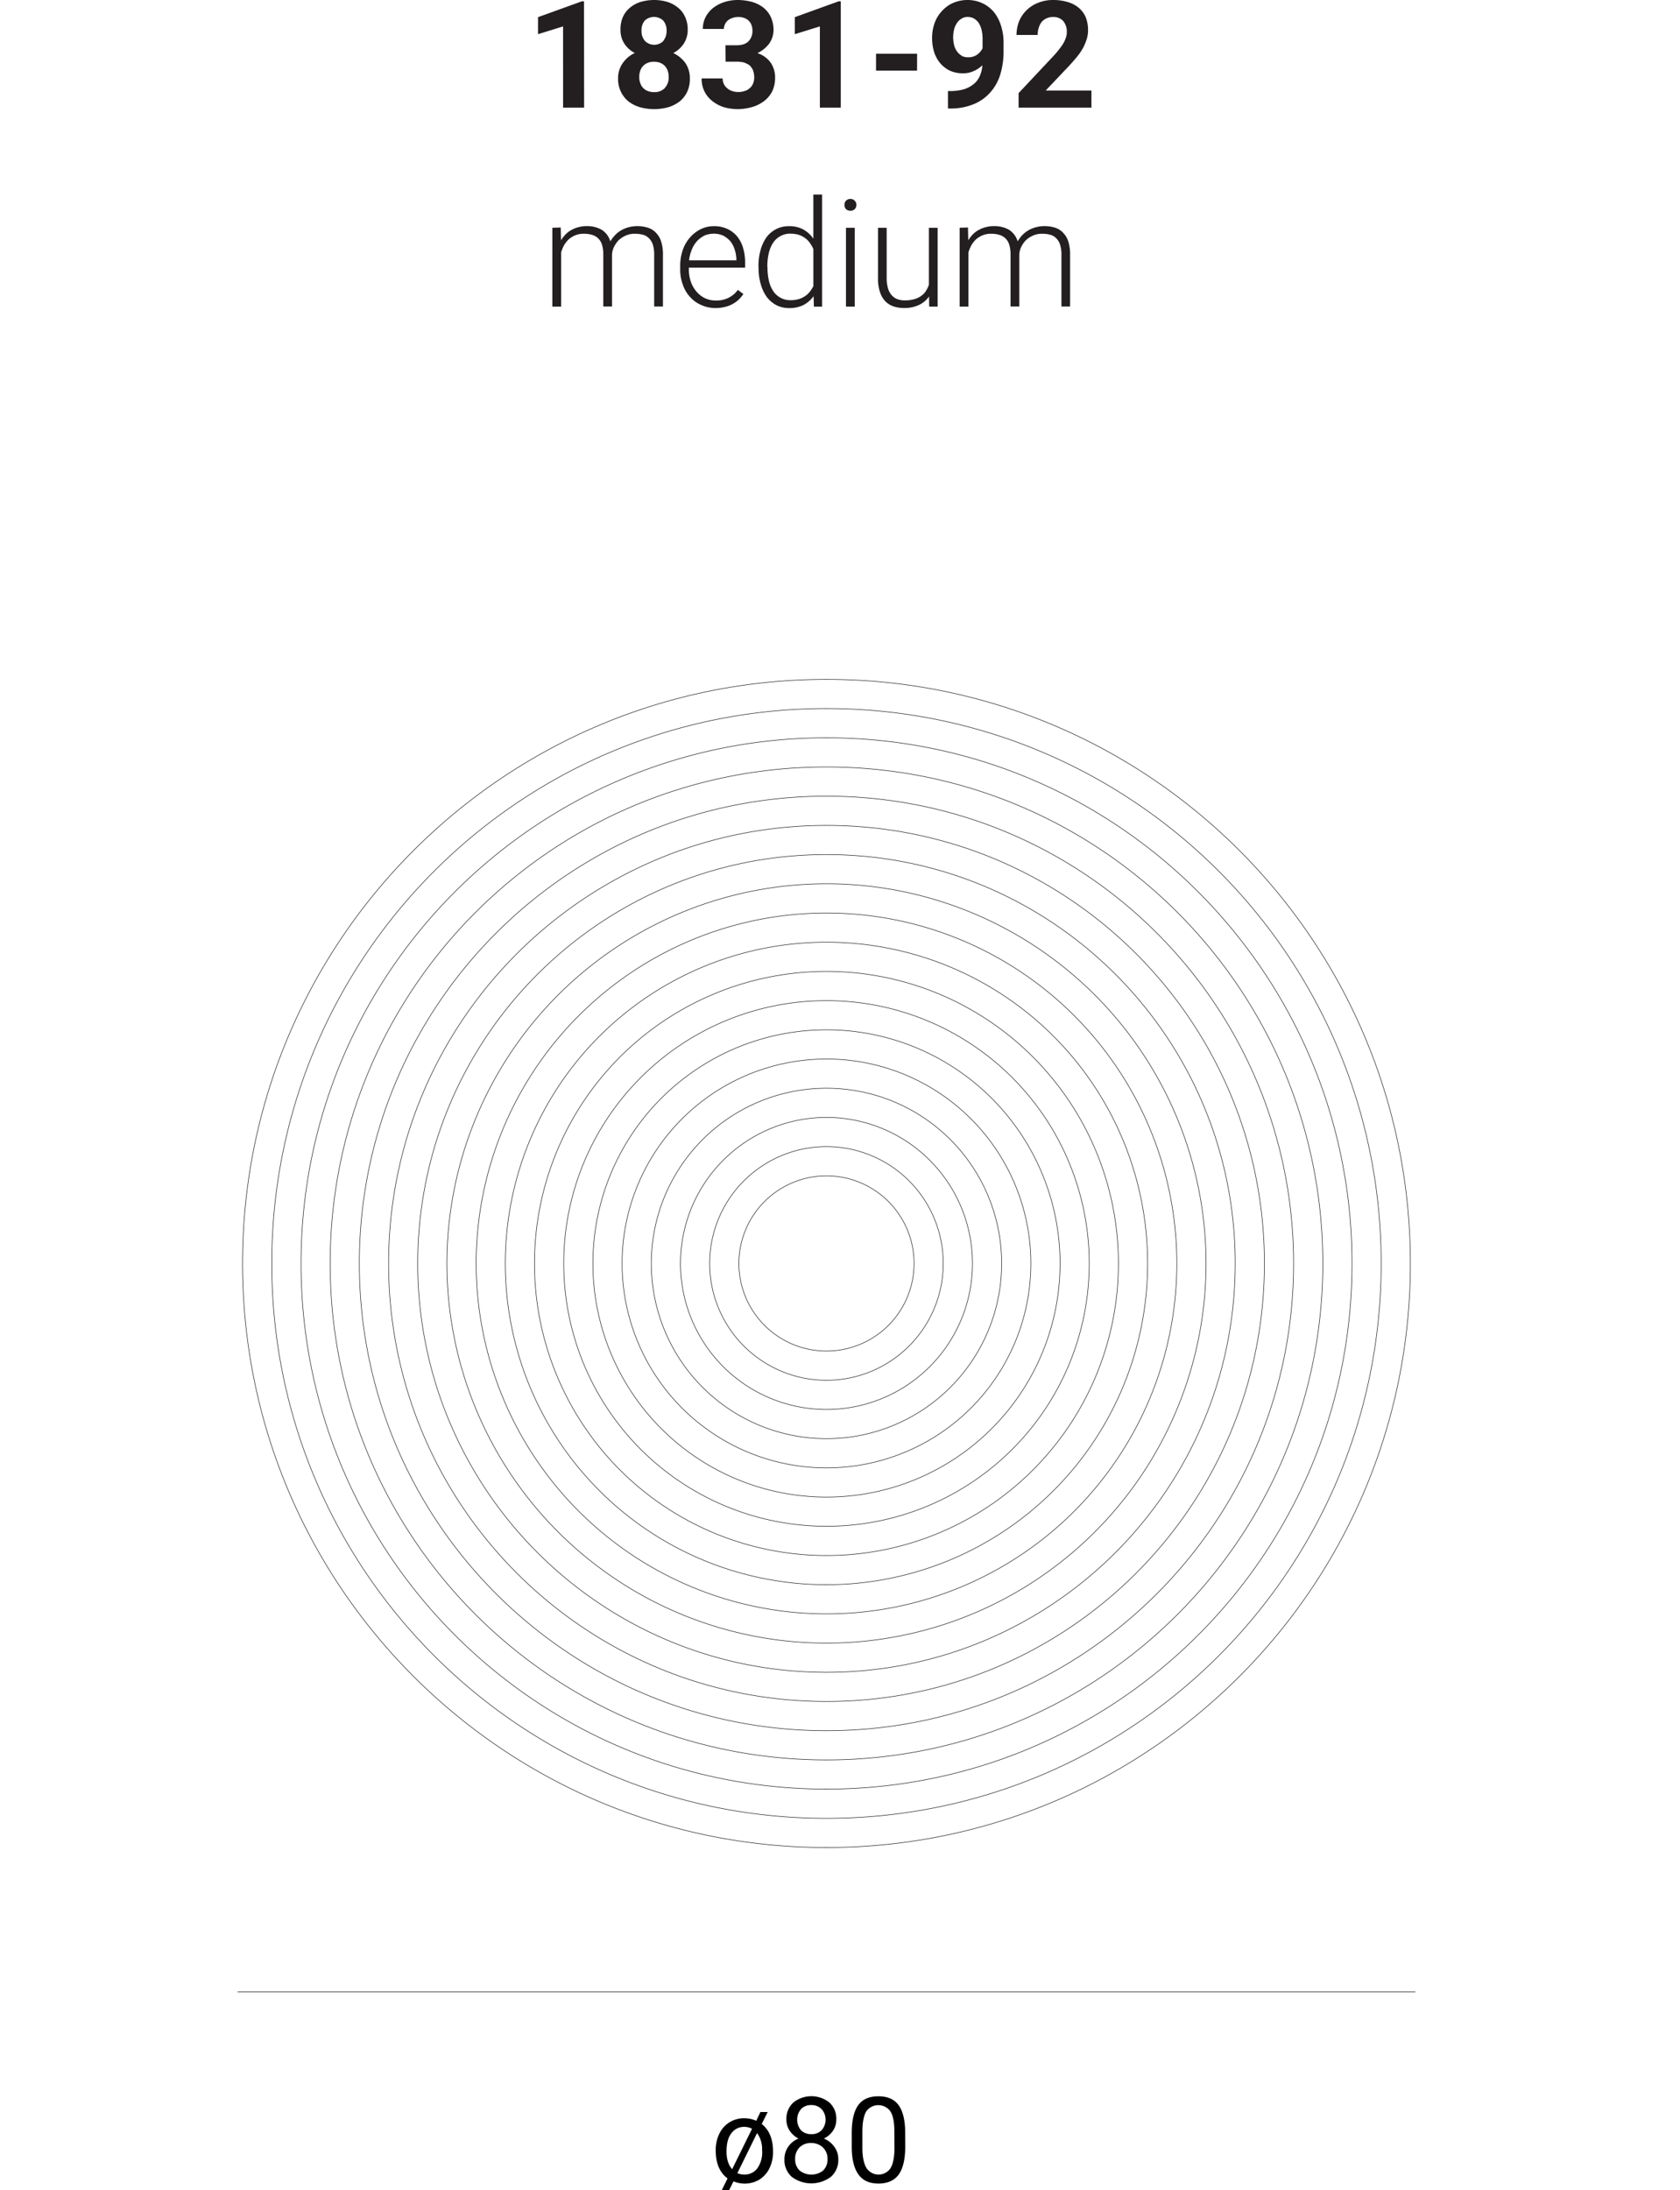 <?xml version="1.0" encoding="UTF-8"?> <svg xmlns="http://www.w3.org/2000/svg" id="Livello_1" data-name="Livello 1" viewBox="0 0 767.29 1000"><defs><style>.cls-1{fill:#fff;}.cls-2{fill:#231f20;}.cls-3,.cls-4{fill:none;stroke-width:0.25px;}.cls-3{stroke:#000;}.cls-4{stroke:#231f20;stroke-miterlimit:10;}</style></defs><title>Feel disco medium</title><rect class="cls-1" width="767.29" height="1000"></rect><path class="cls-2" d="M266.72.61h-1l-20,7.23v7.77l11.45-3.55V49.14h9.61ZM312.9,7.77a10.54,10.54,0,0,0-3.2-4.23A14.06,14.06,0,0,0,304.86.89,21.35,21.35,0,0,0,298.72,0a22.15,22.15,0,0,0-6.2.89,14.54,14.54,0,0,0-4.84,2.65,11.86,11.86,0,0,0-3.2,4.23,14,14,0,0,0-1.09,5.79,11.42,11.42,0,0,0,1.7,6.28,12.48,12.48,0,0,0,4.84,4.36,13.64,13.64,0,0,0-5.52,4.63,11.74,11.74,0,0,0-2.12,7,13,13,0,0,0,1.3,6.07A12.71,12.71,0,0,0,287,46.28a15.74,15.74,0,0,0,5.25,2.66,24.08,24.08,0,0,0,6.47.89,24.35,24.35,0,0,0,6.55-.89,16.18,16.18,0,0,0,5.18-2.66,12.57,12.57,0,0,0,3.4-4.36,13.93,13.93,0,0,0,1.23-6.07,12.34,12.34,0,0,0-2-7,14.48,14.48,0,0,0-5.59-4.63,12.55,12.55,0,0,0,4.84-4.36,11.55,11.55,0,0,0,1.77-6.28,13.94,13.94,0,0,0-1.16-5.79Zm-9.27,32.45a6.46,6.46,0,0,1-4.91,1.84,7.27,7.27,0,0,1-2.79-.48,5,5,0,0,1-2.12-1.36A5.22,5.22,0,0,1,292.45,38a7.39,7.39,0,0,1-.48-2.86,8,8,0,0,1,.48-2.93,5.58,5.58,0,0,1,1.36-2.18,5.74,5.74,0,0,1,2.12-1.36,6.91,6.91,0,0,1,2.72-.48,7.32,7.32,0,0,1,2.8.48,5.61,5.61,0,0,1,2.11,1.36,6.53,6.53,0,0,1,1.36,2.18,7.84,7.84,0,0,1,.48,2.93,6.83,6.83,0,0,1-1.77,5ZM303,18.68a5.93,5.93,0,0,1-8.45,0A6.75,6.75,0,0,1,293,14a6.61,6.61,0,0,1,1.5-4.63,6.18,6.18,0,0,1,8.45.06,7,7,0,0,1,1.5,4.57,7.17,7.17,0,0,1-1.5,4.64Zm28.38,9.47h5.11a12.89,12.89,0,0,1,3.34.41,9.87,9.87,0,0,1,2.53,1.29,6.68,6.68,0,0,1,1.56,2.25,9.85,9.85,0,0,1,.55,3.34,7.23,7.23,0,0,1-.55,2.73,4.7,4.7,0,0,1-1.43,2,5.23,5.23,0,0,1-2.31,1.36,8.57,8.57,0,0,1-3.07.48,7.6,7.6,0,0,1-2.8-.48,6.11,6.11,0,0,1-2.25-1.3,5.52,5.52,0,0,1-2-4.43h-9.61a12.72,12.72,0,0,0,1.43,6.21,12.87,12.87,0,0,0,3.75,4.36A16.52,16.52,0,0,0,330.79,49a23,23,0,0,0,6.06.82,24,24,0,0,0,6.82-1,16,16,0,0,0,5.45-2.79,12.87,12.87,0,0,0,3.62-4.43A14.57,14.57,0,0,0,354,35.58a11.94,11.94,0,0,0-2-6.95,11.8,11.8,0,0,0-6.07-4.36,16.3,16.3,0,0,0,3.13-2,15.73,15.73,0,0,0,2.32-2.45,12.67,12.67,0,0,0,1.43-2.94,11.61,11.61,0,0,0,.48-3.06,14,14,0,0,0-1.23-6,12.1,12.1,0,0,0-3.34-4.3A15.55,15.55,0,0,0,343.53.89,25.28,25.28,0,0,0,336.85,0a20.48,20.48,0,0,0-6.2,1,17,17,0,0,0-5,2.66,13.35,13.35,0,0,0-3.41,4.16A12.08,12.08,0,0,0,321,13.22h9.61a5.05,5.05,0,0,1,.55-2.25,4.92,4.92,0,0,1,1.36-1.7,5.58,5.58,0,0,1,2.11-1.09,7.21,7.21,0,0,1,2.46-.41,7.56,7.56,0,0,1,2.93.48,5.21,5.21,0,0,1,2,1.29,4.83,4.83,0,0,1,1.23,2,7.2,7.2,0,0,1,.41,2.45,6.68,6.68,0,0,1-1.77,4.84c-1.23,1.23-3,1.84-5.46,1.84h-5.11ZM384,.61h-1l-20,7.23v7.77l11.45-3.55V49.14H384Zm34.86,23.93H400.1v7.7h18.74Zm14.09,17v8h.74a27.63,27.63,0,0,0,10.84-1.91,20.21,20.21,0,0,0,7.7-5.38A22,22,0,0,0,456.85,34a36.26,36.26,0,0,0,1.5-10.83V19.77a25.23,25.23,0,0,0-1.16-8,18.42,18.42,0,0,0-3.27-6.27,15.13,15.13,0,0,0-5.18-4A15.86,15.86,0,0,0,442,0a16.46,16.46,0,0,0-6.75,1.36,15.14,15.14,0,0,0-5.11,3.75,15.45,15.45,0,0,0-3.27,5.39,19.62,19.62,0,0,0-1.16,6.68,21.63,21.63,0,0,0,.89,6.47,15.14,15.14,0,0,0,2.72,5.11,13.88,13.88,0,0,0,4.43,3.48,14.51,14.51,0,0,0,6.14,1.23,11.35,11.35,0,0,0,4.77-1,13.15,13.15,0,0,0,4-2.66,13.93,13.93,0,0,1-1.22,5,9.64,9.64,0,0,1-2.87,3.68A13.16,13.16,0,0,1,440,40.83a24.44,24.44,0,0,1-6.34.75Zm6.2-16.16a6.42,6.42,0,0,1-2.12-2,7.84,7.84,0,0,1-1.29-2.87,14.51,14.51,0,0,1-.41-3.54,14.28,14.28,0,0,1,.41-3.41,8.56,8.56,0,0,1,1.29-3,6,6,0,0,1,2.05-2,5,5,0,0,1,2.86-.82,6.36,6.36,0,0,1,2.73.61,8.1,8.1,0,0,1,2.18,1.91,10.46,10.46,0,0,1,1.43,3.27,17.58,17.58,0,0,1,.48,4.5v4A8,8,0,0,1,446.22,25a7,7,0,0,1-4,1.16,6.32,6.32,0,0,1-3.07-.69Zm59.33,15.95H477.6l8.52-9c1.64-1.71,3.14-3.27,4.43-4.84A33,33,0,0,0,494,23a21.71,21.71,0,0,0,2.11-4.5,13.55,13.55,0,0,0,.82-4.7,16,16,0,0,0-1-5.8,11.6,11.6,0,0,0-3.07-4.29A13.73,13.73,0,0,0,487.89,1,22.9,22.9,0,0,0,481.08,0a17.81,17.81,0,0,0-7,1.3,15.36,15.36,0,0,0-5.25,3.4,15,15,0,0,0-3.41,5.05,17.24,17.24,0,0,0-1.16,6.2h9.68a9.7,9.7,0,0,1,.48-3.27,7.77,7.77,0,0,1,1.29-2.59,6.3,6.3,0,0,1,2.25-1.71,6.72,6.72,0,0,1,3-.61,5.92,5.92,0,0,1,4.64,1.84,7.43,7.43,0,0,1,1.63,5.11,6.38,6.38,0,0,1-.34,2.18,11.52,11.52,0,0,1-1,2.46,20.45,20.45,0,0,1-2,2.93,39,39,0,0,1-3,3.54l-15.68,16.7v6.61h33.27Z"></path><path class="cls-2" d="M252.27,104v36h4V115.26a18.79,18.79,0,0,1,1.29-3.2,14.24,14.24,0,0,1,2.12-2.73,11.44,11.44,0,0,1,3.06-1.9,10,10,0,0,1,4-.69,12.22,12.22,0,0,1,3.61.48,6.7,6.7,0,0,1,2.73,1.5,6.82,6.82,0,0,1,1.84,2.93,14.36,14.36,0,0,1,.61,4.5v23.79h4V116.08a9.63,9.63,0,0,1,.82-3.2,13.46,13.46,0,0,1,2-3,11.47,11.47,0,0,1,3.28-2.25,9.79,9.79,0,0,1,4.36-.89,14.17,14.17,0,0,1,3.54.41,6.07,6.07,0,0,1,2.8,1.57,7.23,7.23,0,0,1,1.84,3,15.1,15.1,0,0,1,.61,4.7v23.52h4V116.49a19.66,19.66,0,0,0-.75-6,10.08,10.08,0,0,0-2.32-4.09A8.57,8.57,0,0,0,296,104a15.84,15.84,0,0,0-5-.75,15.14,15.14,0,0,0-4,.54,14,14,0,0,0-3.41,1.43,13.12,13.12,0,0,0-2.79,2.25,16.37,16.37,0,0,0-2.05,2.73,9.45,9.45,0,0,0-4-5.32,13.46,13.46,0,0,0-6.81-1.63,12.66,12.66,0,0,0-3.68.47A12.35,12.35,0,0,0,261,105a10.17,10.17,0,0,0-2.66,2,14.2,14.2,0,0,0-2.11,2.73l-.14-5.86Zm78.87,36.13a14,14,0,0,0,6.27-3.34,17.59,17.59,0,0,0,2.11-2.53L337,132.37a11.65,11.65,0,0,1-4.43,3.68,12.52,12.52,0,0,1-5.66,1.16,11.36,11.36,0,0,1-5-1.09,12.07,12.07,0,0,1-3.89-3.07,13.82,13.82,0,0,1-2.52-4.49,17,17,0,0,1-.88-5.59v-.75h25.69v-2.46a23,23,0,0,0-.95-6.61,14.91,14.91,0,0,0-2.73-5.25,13,13,0,0,0-4.5-3.41,14.28,14.28,0,0,0-6.06-1.22,13.51,13.51,0,0,0-5.87,1.29,16.15,16.15,0,0,0-4.9,3.68,17.14,17.14,0,0,0-3.41,5.73,22,22,0,0,0-1.23,7.56V123a19.85,19.85,0,0,0,1.23,7.09,15.79,15.79,0,0,0,3.34,5.58,14.23,14.23,0,0,0,5.11,3.62,15.62,15.62,0,0,0,6.48,1.36,17.05,17.05,0,0,0,4.36-.54Zm-.68-32.45a11,11,0,0,1,3.2,2.59,12.19,12.19,0,0,1,1.91,3.75,15.81,15.81,0,0,1,.75,4.43v.41H314.71a18.37,18.37,0,0,1,1.3-5,12.48,12.48,0,0,1,2.38-3.81,12.19,12.19,0,0,1,3.41-2.53,11,11,0,0,1,4.23-.81,10.17,10.17,0,0,1,4.43.95Zm16,14.65a25.14,25.14,0,0,0,1,7.43,18.19,18.19,0,0,0,2.72,5.8,13.56,13.56,0,0,0,4.36,3.75,12.62,12.62,0,0,0,5.8,1.36,14.48,14.48,0,0,0,6.68-1.43,13.56,13.56,0,0,0,4.56-4l.14,4.77h3.75V88.82h-4V109a13.55,13.55,0,0,0-4.57-4.22,13.17,13.17,0,0,0-6.54-1.5,12.38,12.38,0,0,0-5.8,1.29,13,13,0,0,0-4.43,3.68,18.19,18.19,0,0,0-2.72,5.8,25.82,25.82,0,0,0-1,7.56Zm4-.68a26.6,26.6,0,0,1,.62-5.86A14.68,14.68,0,0,1,353,111a9.2,9.2,0,0,1,3.34-3.14,8.88,8.88,0,0,1,4.78-1.16,12.86,12.86,0,0,1,3.81.55,10.55,10.55,0,0,1,2.93,1.57,9.33,9.33,0,0,1,2.12,2.25,14.86,14.86,0,0,1,1.5,2.65v16.91a15.61,15.61,0,0,1-1.64,2.59,8.6,8.6,0,0,1-2.18,2,10.37,10.37,0,0,1-2.93,1.37,13,13,0,0,1-3.68.47,9.26,9.26,0,0,1-8-4.29,14.78,14.78,0,0,1-1.9-4.7,26.24,26.24,0,0,1-.62-5.87ZM390.37,104h-4v36h4Zm-4-8.52a2.87,2.87,0,0,0,2,.75,2.72,2.72,0,0,0,2-.75,2.55,2.55,0,0,0,.75-1.91,2.45,2.45,0,0,0-.75-1.91,2.55,2.55,0,0,0-2-.82,2.68,2.68,0,0,0-2,.82,2.62,2.62,0,0,0-.68,1.91,2.74,2.74,0,0,0,.68,1.91Zm38,44.51h3.88V104h-4v26a14.18,14.18,0,0,1-1.36,2.86,7.66,7.66,0,0,1-2.18,2.25,9.33,9.33,0,0,1-3.21,1.5,15.19,15.19,0,0,1-4.22.54,10.19,10.19,0,0,1-3.21-.47,6.6,6.6,0,0,1-2.66-1.71,8.32,8.32,0,0,1-1.77-3.06,16.25,16.25,0,0,1-.68-4.84V104H401v23a18.92,18.92,0,0,0,.88,6.27,11.16,11.16,0,0,0,2.39,4.22,9.65,9.65,0,0,0,3.75,2.39,15.22,15.22,0,0,0,4.84.75,15.49,15.49,0,0,0,6.95-1.43,11.67,11.67,0,0,0,4.5-3.82Zm13.93-36v36h4V115.26a18,18,0,0,1,1.3-3.2,13.81,13.81,0,0,1,2.11-2.73,11.5,11.5,0,0,1,3.07-1.9,9.93,9.93,0,0,1,3.95-.69,12.29,12.29,0,0,1,3.62.48,6.56,6.56,0,0,1,4.56,4.43,14.33,14.33,0,0,1,.62,4.5v23.79h4V116.08a9.63,9.63,0,0,1,.82-3.2,12.82,12.82,0,0,1,2-3,11.56,11.56,0,0,1,3.27-2.25,9.85,9.85,0,0,1,4.36-.89,14.19,14.19,0,0,1,3.55.41,6,6,0,0,1,2.79,1.57,7.13,7.13,0,0,1,1.84,3,15.07,15.07,0,0,1,.62,4.7v23.52h3.95V116.49a19.35,19.35,0,0,0-.75-6,9.85,9.85,0,0,0-2.32-4.09A8.57,8.57,0,0,0,482,104a15.78,15.78,0,0,0-5-.75,15.08,15.08,0,0,0-4,.54,13.86,13.86,0,0,0-3.41,1.43,13.18,13.18,0,0,0-2.8,2.25,15.78,15.78,0,0,0-2,2.73,9.49,9.49,0,0,0-4-5.32,13.47,13.47,0,0,0-6.82-1.63,12.71,12.71,0,0,0-3.68.47A12.14,12.14,0,0,0,447,105a10,10,0,0,0-2.66,2,13.81,13.81,0,0,0-2.11,2.73l-.14-5.86Z"></path><line class="cls-3" x1="108.51" y1="909.44" x2="646.42" y2="909.44"></line><path d="M332.31,994.61l-2.67,5.39H333l2-4A13.89,13.89,0,0,0,340,997a13,13,0,0,0,6.81-1.8,12.71,12.71,0,0,0,4.63-5.22,17.13,17.13,0,0,0,1.63-7.57c0-5.66-1.74-9.91-5.17-12.63l2.72-5.45h-3.32l-1.91,4a13,13,0,0,0-5.44-1.15,12.48,12.48,0,0,0-6.81,1.86,12.32,12.32,0,0,0-4.62,5.22,17,17,0,0,0-1.64,7.57c0,5.94,1.85,10.18,5.45,12.85ZM334.05,974a7.07,7.07,0,0,1,5.88-2.89,7.36,7.36,0,0,1,3.54.87l-9.09,18.46c-1.75-2-2.56-4.68-2.56-8.11,0-3.59.7-6.37,2.23-8.33Zm14.05,8.17a12.77,12.77,0,0,1-2.18,7.84,7.28,7.28,0,0,1-5.94,2.88,7.8,7.8,0,0,1-3.21-.65l9-18.3a12.42,12.42,0,0,1,2.29,7.79ZM378.82,960a13.22,13.22,0,0,0-16.5,0,10,10,0,0,0-3.15,7.73,9,9,0,0,0,1.52,5.17,10.6,10.6,0,0,0,4,3.54,10.31,10.31,0,0,0-4.74,3.81,9.91,9.91,0,0,0-1.69,5.66,10.24,10.24,0,0,0,3.33,8,14.9,14.9,0,0,0,17.91,0,10.13,10.13,0,0,0,3.37-8,9.46,9.46,0,0,0-1.79-5.66,10.82,10.82,0,0,0-4.79-3.81,10.5,10.5,0,0,0,4.13-3.54,8.84,8.84,0,0,0,1.53-5.17,9.82,9.82,0,0,0-3.16-7.73ZM376,991a8.68,8.68,0,0,1-10.84,0,6.9,6.9,0,0,1-2-5.18,7.23,7.23,0,0,1,2-5.33,7.06,7.06,0,0,1,5.33-2,7.47,7.47,0,0,1,5.39,2.07,7.11,7.11,0,0,1,2.07,5.28,6.9,6.9,0,0,1-2,5.18Zm-.76-28a7.28,7.28,0,0,1,0,9.64,6.17,6.17,0,0,1-4.68,1.79,6.4,6.4,0,0,1-4.74-1.79,7.52,7.52,0,0,1,.06-9.69,6.25,6.25,0,0,1,4.68-1.8,6.17,6.17,0,0,1,4.63,1.85Zm38.18,10.51c-.05-5.61-1.09-9.69-3.05-12.36s-5-4-9.2-4-7.3,1.36-9.26,4.14S389,968.31,389,974v6.59c.06,5.45,1.09,9.53,3.11,12.31s5,4.08,9.14,4.08,7.3-1.41,9.26-4.19,2.94-7.08,2.94-12.85Zm-4.9,7.68c-.05,4-.71,7-1.85,8.87a6.6,6.6,0,0,1-10.94-.16c-1.2-2-1.86-5.07-1.86-9.26v-7.89c.06-3.92.66-6.86,1.8-8.77a6.77,6.77,0,0,1,11,.06c1.2,1.9,1.8,4.9,1.8,9.09Z"></path><path class="cls-1" d="M644.15,576.88c0,147.28-119.39,266.68-266.68,266.68S110.78,724.16,110.78,576.88,230.19,310.2,377.47,310.2,644.15,429.59,644.15,576.88m-13.34,0c0,139.92-113.42,253.35-253.34,253.35S124.12,716.8,124.12,576.88,237.55,323.52,377.47,323.52,630.81,437,630.81,576.88m-13.32,0c0,132.55-107.47,240-240,240s-240-107.46-240-240,107.46-240,240-240,240,107.46,240,240m-13.34,0c0,125.19-101.49,226.68-226.68,226.68S150.79,702.07,150.79,576.88,252.28,350.19,377.47,350.19,604.15,451.68,604.15,576.88m-13.34,0c0,117.83-95.52,213.34-213.34,213.34S164.12,694.71,164.12,576.88s95.52-213.35,213.35-213.35S590.81,459,590.81,576.88m-13.33,0c0,110.46-89.55,200-200,200s-200-89.55-200-200,89.55-200,200-200,200,89.55,200,200m-13.34,0c0,103.09-83.57,186.68-186.67,186.68S190.79,680,190.79,576.88s83.58-186.69,186.68-186.69,186.67,83.59,186.67,186.69m-13.32,0A173.35,173.35,0,1,1,377.47,403.53,173.35,173.35,0,0,1,550.82,576.88m-13.34,0a160,160,0,1,1-160-160,160,160,0,0,1,160,160m-13.34,0A146.68,146.68,0,1,1,377.47,430.2,146.67,146.67,0,0,1,524.14,576.88m-13.33,0A133.35,133.35,0,1,1,377.47,443.54,133.34,133.34,0,0,1,510.81,576.88m-13.34,0a120,120,0,1,1-120-120,120,120,0,0,1,120,120m-13.32,0A106.68,106.68,0,1,1,377.47,470.2,106.68,106.68,0,0,1,484.15,576.88m-13.34,0a93.34,93.34,0,1,1-93.34-93.34,93.33,93.33,0,0,1,93.34,93.34m-13.34,0a80,80,0,1,1-80-80,80,80,0,0,1,80,80m-13.33,0a66.67,66.67,0,1,1-66.67-66.67,66.68,66.68,0,0,1,66.67,66.67m-13.34,0a53.34,53.34,0,1,1-53.33-53.34,53.33,53.33,0,0,1,53.33,53.34m-13.33,0a40,40,0,1,1-40-40,40,40,0,0,1,40,40"></path><path class="cls-4" d="M644.15,576.88c0,147.28-119.39,266.68-266.68,266.68S110.78,724.16,110.78,576.88,230.19,310.2,377.47,310.2,644.15,429.59,644.15,576.88Zm-13.34,0c0,139.92-113.42,253.35-253.34,253.35S124.12,716.8,124.12,576.88,237.55,323.52,377.47,323.52,630.81,437,630.81,576.88Zm-13.32,0c0,132.55-107.47,240-240,240s-240-107.46-240-240,107.46-240,240-240,240,107.46,240,240Zm-13.34,0c0,125.19-101.49,226.68-226.68,226.68S150.79,702.07,150.79,576.88,252.28,350.19,377.47,350.19,604.15,451.68,604.15,576.88Zm-13.34,0c0,117.83-95.52,213.34-213.34,213.34S164.12,694.71,164.12,576.88s95.52-213.35,213.35-213.35S590.81,459,590.81,576.88Zm-13.33,0c0,110.46-89.55,200-200,200s-200-89.55-200-200,89.55-200,200-200,200,89.55,200,200Zm-13.34,0c0,103.09-83.57,186.68-186.67,186.68S190.79,680,190.79,576.88s83.58-186.69,186.68-186.69,186.67,83.59,186.67,186.69Zm-13.32,0A173.35,173.35,0,1,1,377.47,403.53,173.35,173.35,0,0,1,550.82,576.88Zm-13.34,0a160,160,0,1,1-160-160,160,160,0,0,1,160,160Zm-13.34,0A146.68,146.68,0,1,1,377.47,430.2,146.67,146.67,0,0,1,524.14,576.88Zm-13.33,0A133.35,133.35,0,1,1,377.47,443.54,133.34,133.34,0,0,1,510.81,576.88Zm-13.34,0a120,120,0,1,1-120-120,120,120,0,0,1,120,120Zm-13.32,0A106.68,106.68,0,1,1,377.47,470.2,106.68,106.68,0,0,1,484.15,576.88Zm-13.34,0a93.34,93.34,0,1,1-93.34-93.34,93.33,93.33,0,0,1,93.34,93.34Zm-13.34,0a80,80,0,1,1-80-80,80,80,0,0,1,80,80Zm-13.33,0a66.67,66.67,0,1,1-66.67-66.67,66.68,66.68,0,0,1,66.67,66.67Zm-13.34,0a53.34,53.34,0,1,1-53.33-53.34,53.33,53.33,0,0,1,53.33,53.34Zm-13.33,0a40,40,0,1,1-40-40,40,40,0,0,1,40,40Z"></path></svg> 